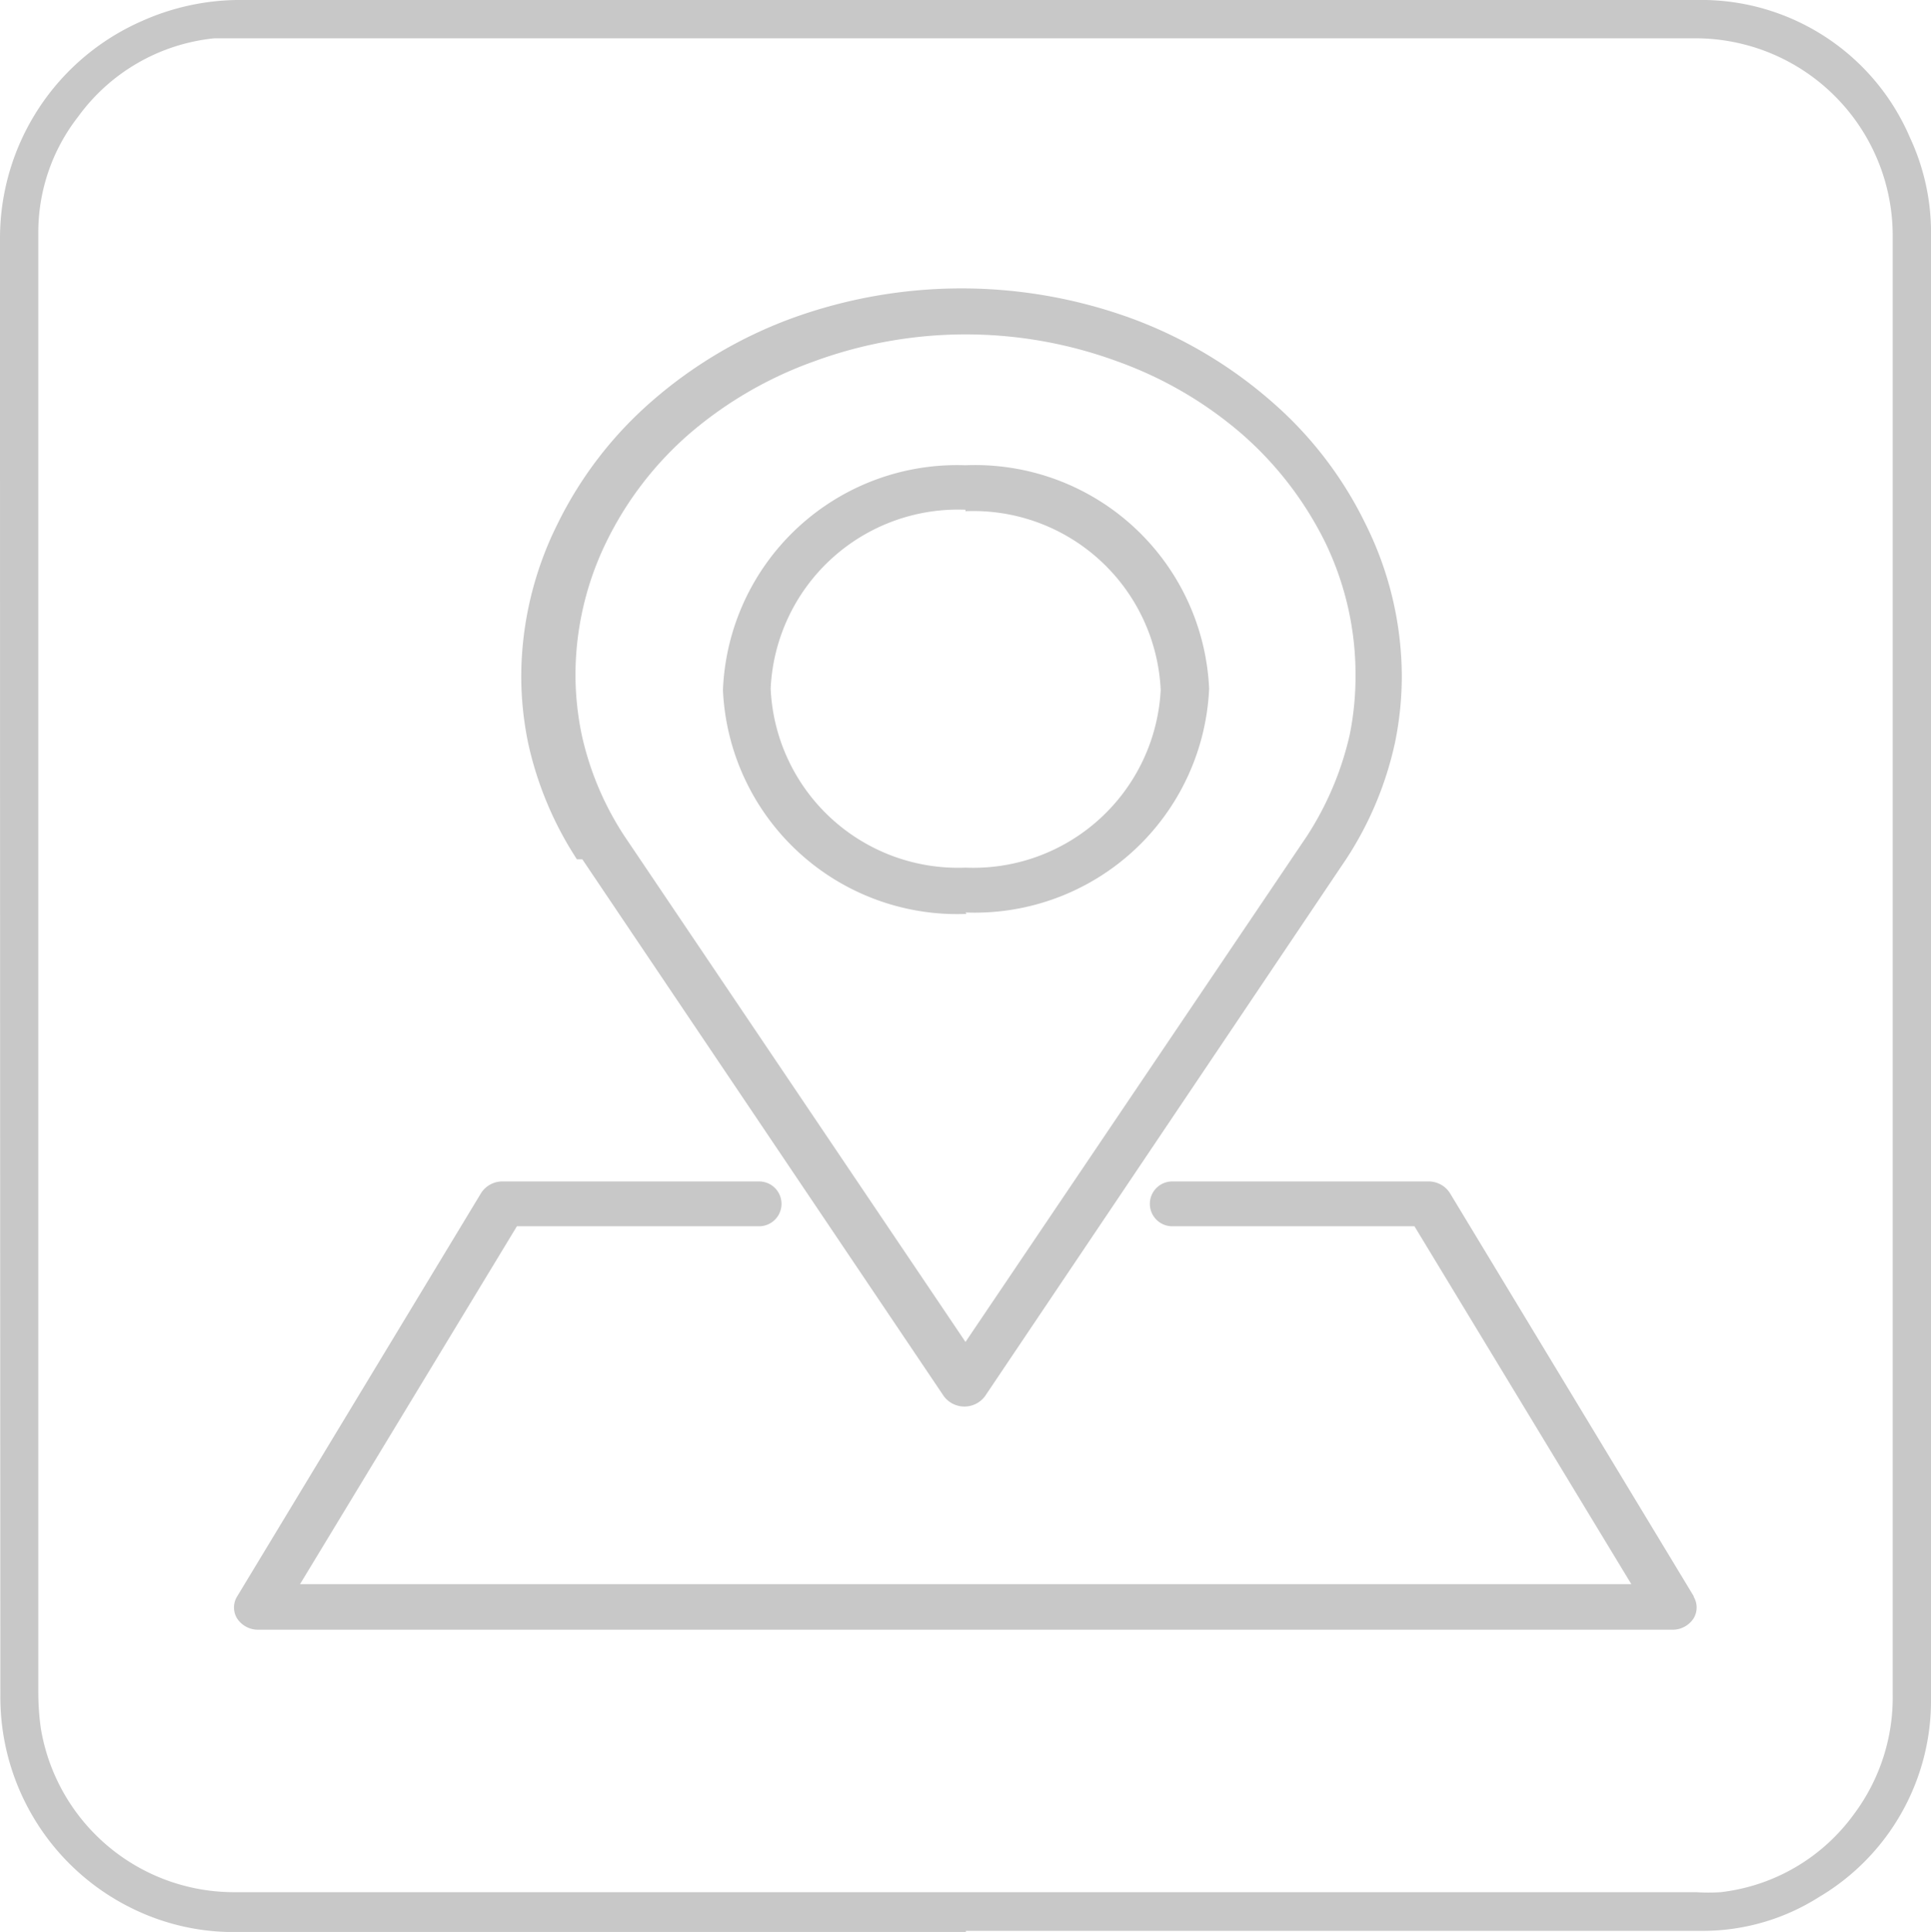 <svg xmlns="http://www.w3.org/2000/svg" viewBox="0 0 53.42 53.44"><defs><style>.cls-1{fill:#c8c8c8;}</style></defs><title>georef</title><g id="Calque_2" data-name="Calque 2"><g id="Calque_1-2" data-name="Calque 1"><path class="cls-1" d="M26.71,14.14a5.19,5.19,0,0,1,5.4,4.95A5.19,5.19,0,0,1,26.71,24a5.19,5.19,0,0,1-5.39-4.95,5.19,5.19,0,0,1,5.39-4.95m0,11.14a6.49,6.49,0,0,0,6.74-6.19,6.48,6.48,0,0,0-6.74-6.18A6.48,6.48,0,0,0,20,19.09a6.49,6.49,0,0,0,6.74,6.19"/><path class="cls-1" d="M16.77,15a9.45,9.45,0,0,1,2.3-3,10.93,10.93,0,0,1,3.44-2,12.16,12.16,0,0,1,8.41,0,10.88,10.88,0,0,1,3.43,2,9.63,9.63,0,0,1,2.31,3,8.39,8.39,0,0,1,.84,3.67,8.24,8.24,0,0,1-.16,1.65,8.67,8.67,0,0,1-1.18,2.8l-9.45,14-9.44-14a8.38,8.38,0,0,1-1.18-2.81,8.25,8.25,0,0,1-.17-1.65A8.4,8.4,0,0,1,16.77,15m-.66,8.77,10,14.85a.71.71,0,0,0,1.14,0l10-14.87a9.57,9.57,0,0,0,1.34-3.2,9.16,9.16,0,0,0,.19-1.88,9.5,9.5,0,0,0-1-4.17,10.64,10.64,0,0,0-2.61-3.4,12.38,12.38,0,0,0-3.86-2.29,13.74,13.74,0,0,0-9.42,0,12.38,12.38,0,0,0-3.86,2.29,10.79,10.79,0,0,0-2.61,3.4,9.5,9.5,0,0,0-1,4.17,9.16,9.16,0,0,0,.19,1.88,9.66,9.66,0,0,0,1.35,3.22"/><path class="cls-1" d="M46.86,44.16,40.11,33a.7.7,0,0,0-.59-.32H32.43a.62.62,0,1,0,0,1.24h6.7l6,9.9H8.3l6-9.9H21a.62.62,0,1,0,0-1.24H13.9a.7.7,0,0,0-.59.32L6.56,44.16a.58.58,0,0,0,0,.61.69.69,0,0,0,.58.31H46.27a.69.69,0,0,0,.58-.31.58.58,0,0,0,0-.61"/><path id="Contour_Fine_tuning" data-name="Contour Fine tuning" class="cls-1" d="M26.72,53.44H6.66a6.36,6.36,0,0,1-2.79-.55,6.51,6.51,0,0,1-3.86-6Q0,26.73,0,6.58a6.56,6.56,0,0,1,3.93-6A6.65,6.65,0,0,1,6.54,0H34.11c4.27,0,8.55,0,12.83,0a6.28,6.28,0,0,1,5.9,3.81,6.22,6.22,0,0,1,.58,2.76q0,12.93,0,25.86c0,4.84,0,9.69,0,14.53a6.31,6.31,0,0,1-3.09,5.51,6,6,0,0,1-3.23.94H26.72ZM1.06,26.72V46.81a7.27,7.27,0,0,0,.07,1,5.42,5.42,0,0,0,5.34,4.53H46.93a5.12,5.12,0,0,0,.67,0,5.3,5.3,0,0,0,3.69-2.16,5.39,5.39,0,0,0,1.07-3.33V6.46a5.46,5.46,0,0,0-5.53-5.4H6.57c-.22,0-.43,0-.64,0A5.31,5.31,0,0,0,2.16,3.23a5.2,5.2,0,0,0-1.1,3.24Z"/></g></g></svg>